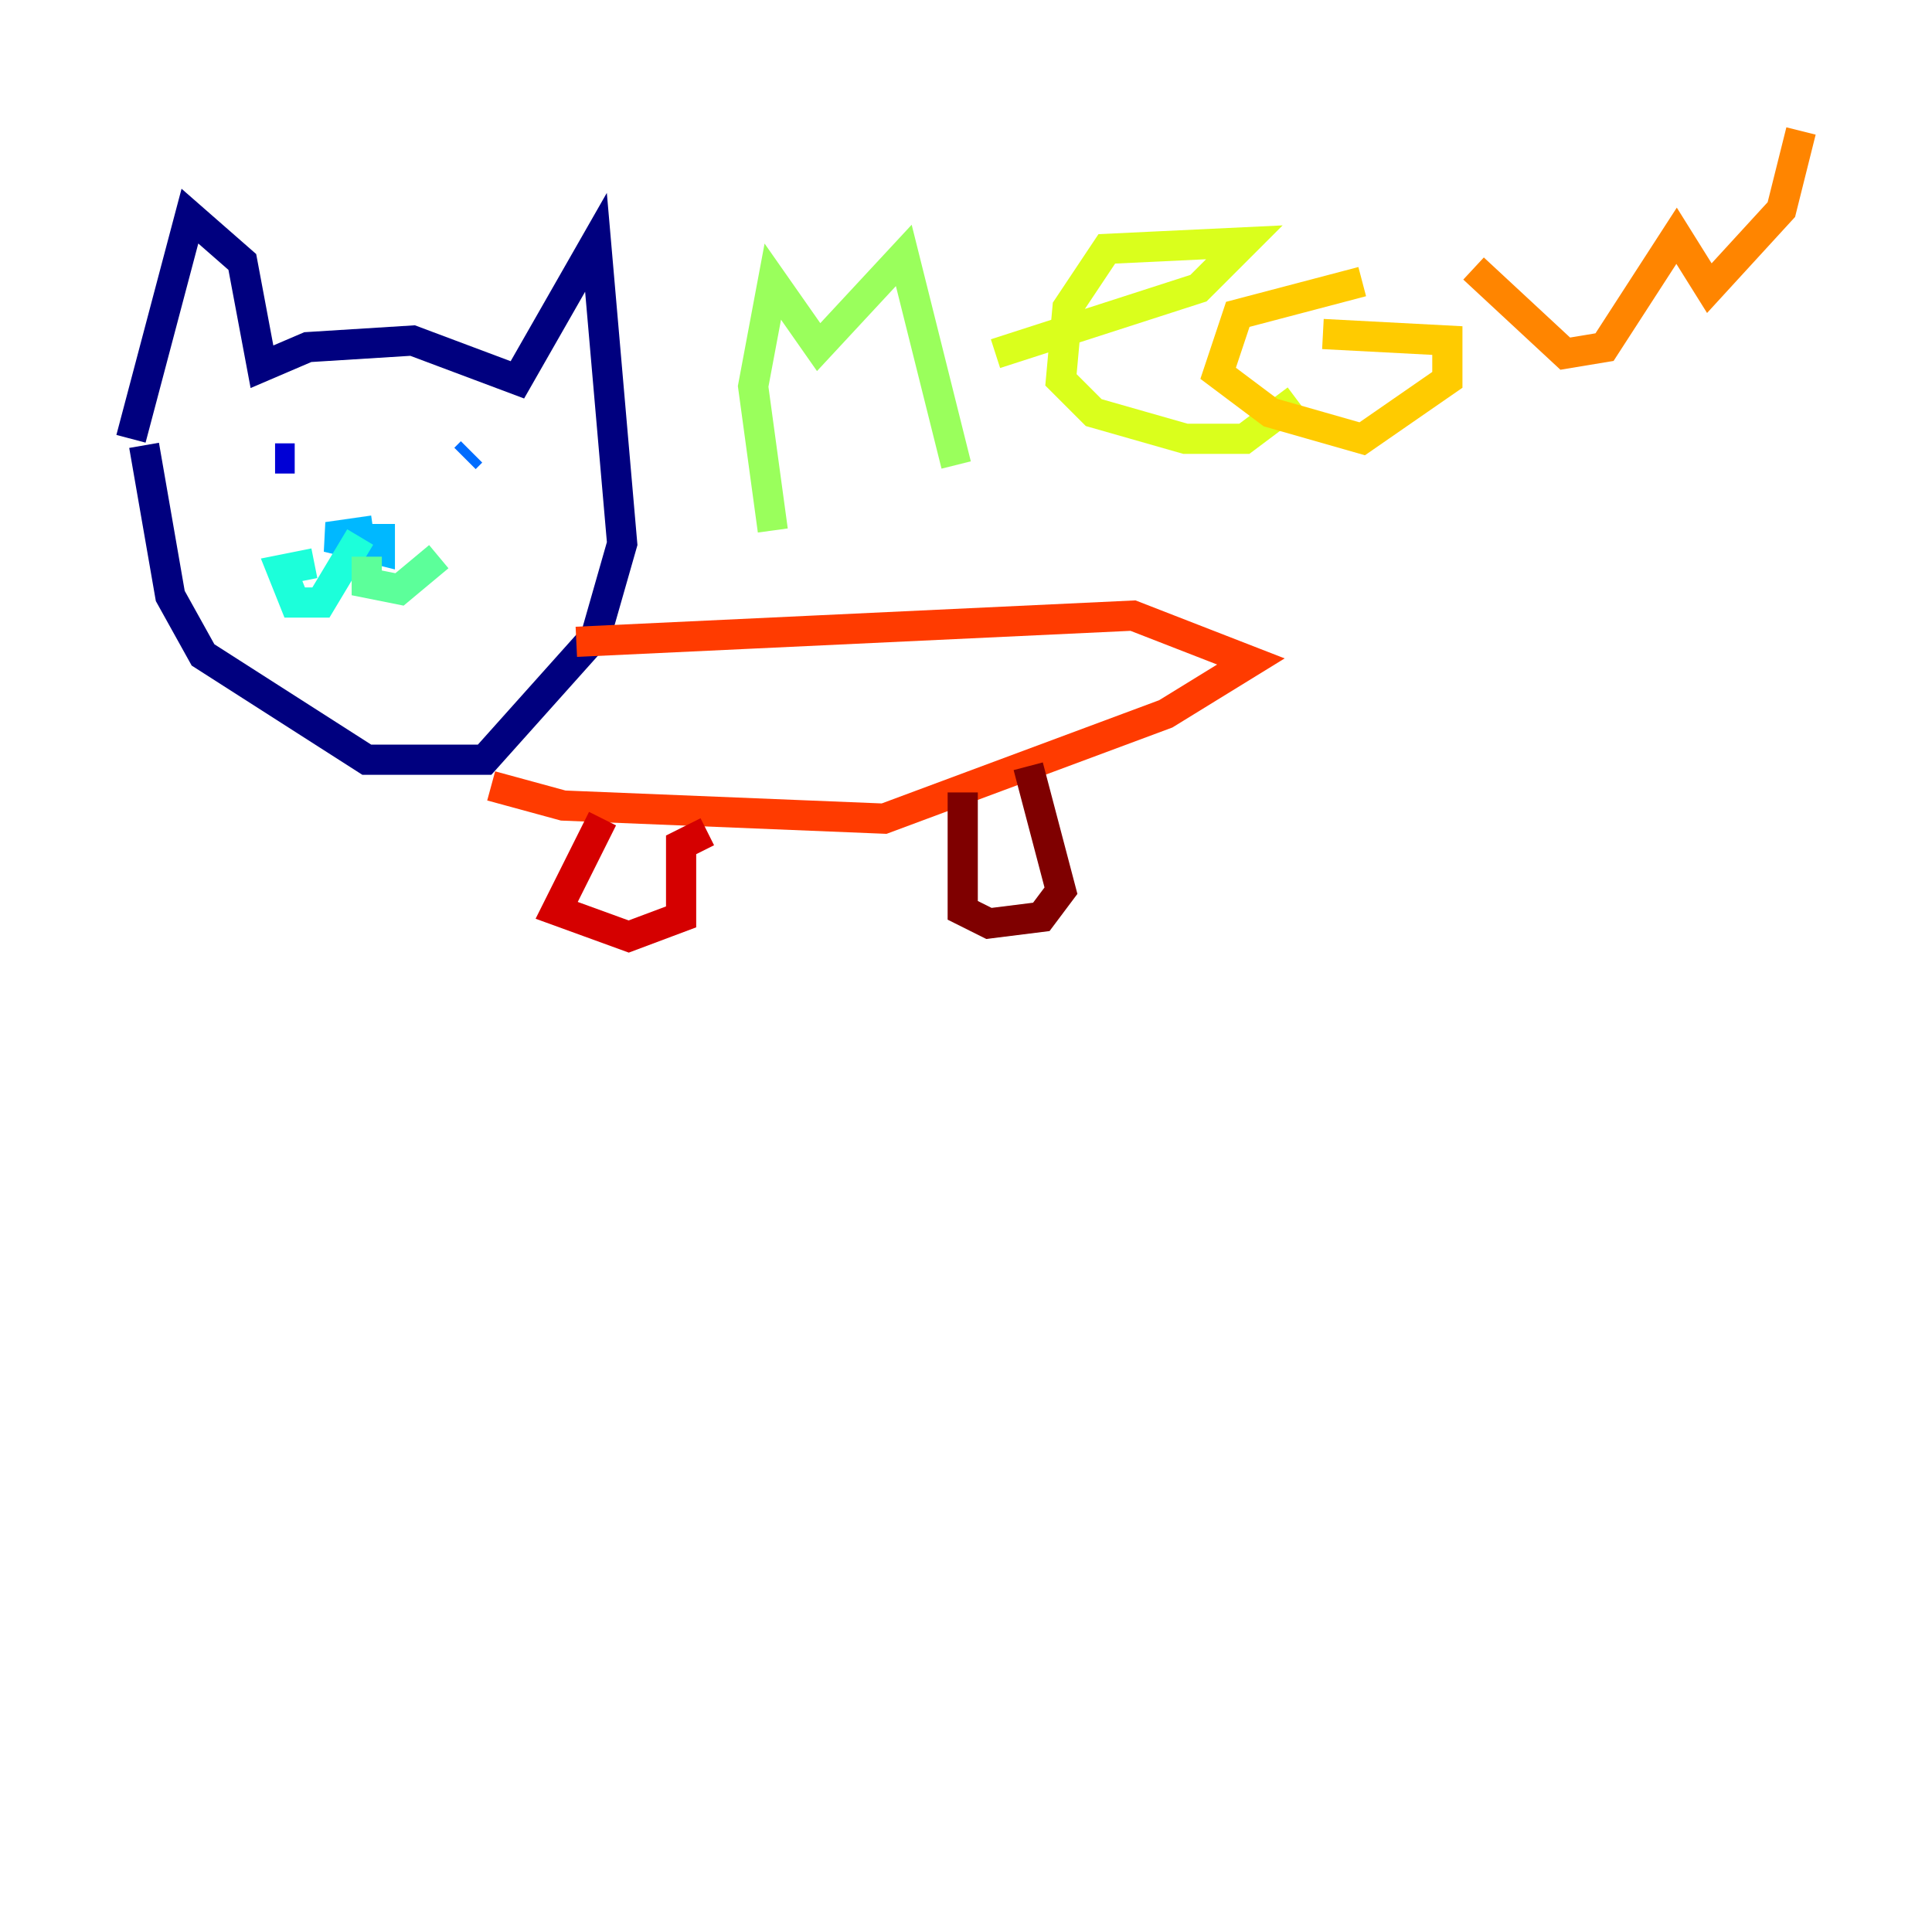 <?xml version="1.0" encoding="utf-8" ?>
<svg baseProfile="tiny" height="128" version="1.2" viewBox="0,0,128,128" width="128" xmlns="http://www.w3.org/2000/svg" xmlns:ev="http://www.w3.org/2001/xml-events" xmlns:xlink="http://www.w3.org/1999/xlink"><defs /><polyline fill="none" points="8.678,29.071 12.583,14.319 16.054,17.356 17.356,24.298 20.393,22.997 27.336,22.563 34.278,25.166 39.485,16.054 41.22,36.014 39.485,42.088 32.108,50.332 24.298,50.332 13.451,43.39 11.281,39.485 9.546,29.505" stroke="#00007f" stroke-width="2" /><polyline fill="none" points="18.224,30.373 19.525,30.373" stroke="#0000d5" stroke-width="2" /><polyline fill="none" points="29.939,30.807 29.939,30.807" stroke="#001cff" stroke-width="2" /><polyline fill="none" points="30.807,30.373 31.241,29.939" stroke="#006cff" stroke-width="2" /><polyline fill="none" points="24.732,35.146 21.695,35.58 25.166,36.447 25.166,34.712" stroke="#00b8ff" stroke-width="2" /><polyline fill="none" points="23.864,35.58 21.261,39.919 19.525,39.919 18.658,37.749 20.827,37.315" stroke="#1cffda" stroke-width="2" /><polyline fill="none" points="24.298,36.881 24.298,38.617 26.468,39.051 29.071,36.881" stroke="#5cff9a" stroke-width="2" /><polyline fill="none" points="51.2,35.146 49.898,25.6 51.2,18.658 54.237,22.997 59.878,16.922 63.349,30.807" stroke="#9aff5c" stroke-width="2" /><polyline fill="none" points="65.953,23.43 79.403,19.091 82.441,16.054 73.329,16.488 70.725,20.393 70.291,25.166 72.461,27.336 78.536,29.071 82.441,29.071 85.912,26.468" stroke="#daff1c" stroke-width="2" /><polyline fill="none" points="90.251,18.658 82.007,20.827 80.705,24.732 84.176,27.336 90.251,29.071 95.891,25.166 95.891,22.563 87.647,22.129" stroke="#ffcb00" stroke-width="2" /><polyline fill="none" points="97.627,17.79 103.702,23.43 106.305,22.997 111.078,15.62 113.248,19.091 118.02,13.885 119.322,8.678" stroke="#ff8500" stroke-width="2" /><polyline fill="none" points="38.183,42.522 75.064,40.786 82.875,43.824 77.234,47.295 58.576,54.237 37.315,53.37 32.542,52.068" stroke="#ff3b00" stroke-width="2" /><polyline fill="none" points="39.919,54.237 36.881,60.312 41.654,62.047 45.125,60.746 45.125,55.973 46.861,55.105" stroke="#d50000" stroke-width="2" /><polyline fill="none" points="63.783,52.502 63.783,60.312 65.519,61.18 68.99,60.746 70.291,59.01 68.122,50.766" stroke="#7f0000" stroke-width="2" /></svg>